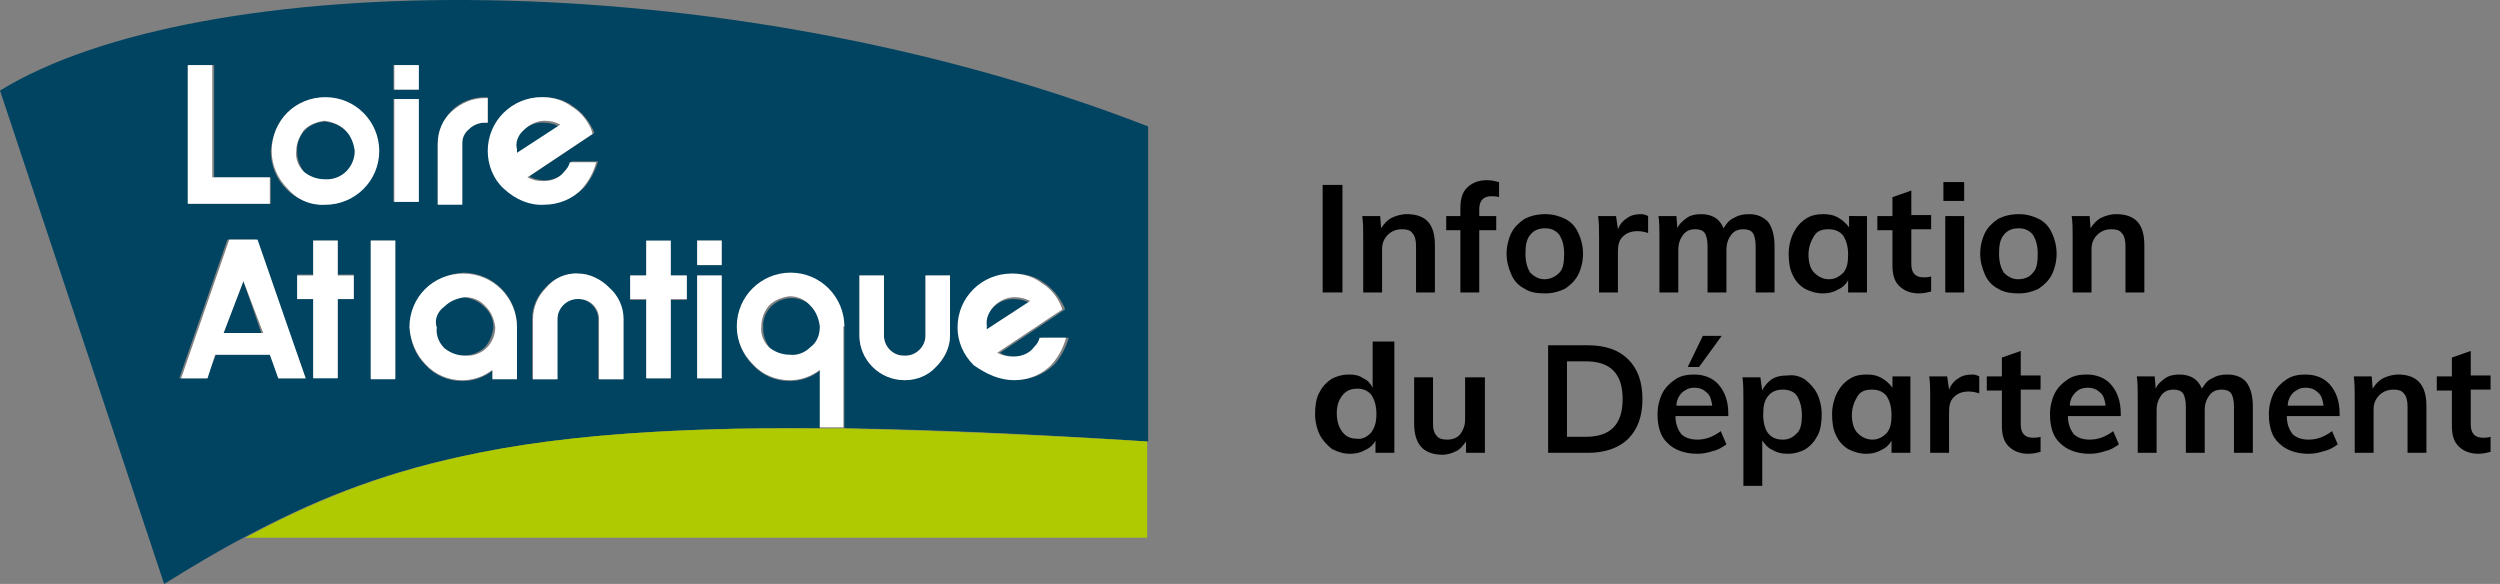 <?xml version="1.0" encoding="utf-8"?>
<!-- Generator: Adobe Illustrator 25.2.3, SVG Export Plug-In . SVG Version: 6.00 Build 0)  -->
<svg version="1.1" id="Calque_1" xmlns="http://www.w3.org/2000/svg" xmlns:xlink="http://www.w3.org/1999/xlink" x="0px" y="0px"
	 viewBox="0 0 265 61.9" style="enable-background:new 0 0 265 61.9;" xml:space="preserve">
<rect x="0" y="0" width="265" height="61.9" fill="#808080" stroke="none"/>
<style type="text/css">
	.st0{clip-path:url(#SVGID_2_);fill:#004461;}
	.st1{clip-path:url(#SVGID_2_);fill:#AFCA00;}
	.st2{clip-path:url(#SVGID_2_);fill:#FFFFFF;}
	.st3{enable-background:new    ;}
</style>
<g>
	<defs>
		<rect id="SVGID_1_" y="0" width="121.9" height="61.9"/>
	</defs>
	<clipPath id="SVGID_2_">
		<use xlink:href="#SVGID_1_"  style="overflow:visible;"/>
	</clipPath>
	<path id="Tracé_695" class="st0" d="M59.2,13.4c-0.5-0.3-1.1-0.4-1.7-0.4c-0.8,0-1.6,0.3-2.2,1c-0.6,0.6-0.9,1.4-0.8,2.2v0.4
		L59.2,13.4z"/>
	<path id="Tracé_696" class="st0" d="M109.1,32.1c-0.5-0.3-1.1-0.4-1.7-0.4c-0.8,0-1.6,0.3-2.2,1c-0.6,0.6-0.9,1.4-0.8,2.2v0.4
		L109.1,32.1z"/>
	<path id="Tracé_697" class="st0" d="M34.5,19.1c0.8,0,1.6-0.3,2.2-0.8c0.6-0.6,0.9-1.4,1-2.2c0-0.8-0.3-1.6-1-2.2
		c-0.6-0.6-1.4-0.9-2.2-1c-1.7,0-3.1,1.4-3,3.1c0,0,0,0.1,0,0.1c0,0.8,0.3,1.6,0.8,2.2C32.9,18.8,33.6,19.1,34.5,19.1z"/>
	<path id="Tracé_698" class="st0" d="M83.9,31.6c-1.7,0-3.1,1.4-3,3.1c0,0,0,0.1,0,0.1c0,0.8,0.3,1.6,0.8,2.2
		c0.6,0.6,1.4,0.9,2.2,0.8c0.8,0,1.6-0.3,2.2-0.8c0.6-0.6,0.9-1.4,1-2.2C87,33,85.6,31.6,83.9,31.6z"/>
	<path id="Tracé_699" class="st0" d="M49.1,37.7c0.8,0,1.6-0.3,2.2-0.8c0.6-0.6,0.9-1.4,1-2.2c0-0.8-0.3-1.6-1-2.2
		c-0.6-0.6-1.4-0.9-2.2-1c-1.7,0-3.1,1.4-3,3.1c0,0,0,0.1,0,0.1c0,0.8,0.3,1.6,0.8,2.2C47.5,37.4,48.3,37.7,49.1,37.7z"/>
	<path id="Tracé_700" class="st0" d="M86.9,45.4v-6.1c-0.9,0.7-2,1.1-3.2,1.1c-1.5,0-2.9-0.6-3.9-1.7c-2.2-2.2-2.2-5.8,0-8
		c2.2-2.2,5.8-2.2,8,0c1.1,1.1,1.7,2.5,1.7,4v10.7h-0.3c9.3,0.1,19.9,0.6,32.5,1.4V13.4C76.1-4.3,21-3.3,0,9.6l17.4,52.3
		c2.9-1.8,5.7-3.5,8.6-5l0,0C39.7,49.6,54,45.1,86.9,45.4z M103.5,30.7c1.1-1.1,2.5-1.7,4-1.7c1.1,0,2.3,0.3,3.2,1
		c0.9,0.6,1.6,1.5,2.1,2.5l0.1,0.3l-6.9,4.6c0.5,0.3,1.1,0.4,1.7,0.4c0.8,0,1.6-0.3,2.2-1c0.3-0.3,0.5-0.6,0.6-1h2.8
		c-0.3,1-0.8,2-1.5,2.8c-2.2,2.2-5.8,2.2-8,0c-1.1-1.1-1.7-2.5-1.7-4C101.9,33.1,102.4,31.7,103.5,30.7L103.5,30.7z M91.1,29.2h2.6
		v6.4c0,1.2,1.1,2.2,2.3,2.1c1.2,0,2.1-1,2.1-2.1v-6.4h2.6v6.4c0,1.3-0.6,2.5-1.5,3.3c-1.8,1.8-4.8,1.8-6.7,0
		c-0.9-0.9-1.4-2.1-1.4-3.3v-6.4H91.1z M37.5,31.7h-1.7V40h-2.6v-8.3h-1.7v-2.6h1.7v-3.6h2.6v3.6h1.7L37.5,31.7z M41.9,40.1h-2.6
		V25.5h2.6V40.1z M73.9,25.5h2.6v2.6h-2.6V25.5z M73.9,29.2h2.6v10.9h-2.6V29.2z M66.8,29.2h1.7v-3.6h2.6v3.6h1.7v2.6h-1.7v8.3h-2.6
		v-8.3h-1.7V29.2z M66,33.8v6.4h-2.6v-6.4c0-1.2-1.1-2.2-2.3-2.1c-1.2,0-2.1,1-2.1,2.1v6.4h-2.6v-6.4c0-1.2,0.5-2.4,1.4-3.3
		c1.6-1.8,4.3-2,6.2-0.5c0.2,0.1,0.3,0.3,0.5,0.5C65.4,31.2,66.1,32.5,66,33.8L66,33.8z M53.6,12c1.1-1.1,2.5-1.7,4-1.7
		c1.1,0,2.3,0.3,3.2,1c0.9,0.6,1.6,1.5,2.1,2.5l0.1,0.3l-6.9,4.6c0.5,0.3,1.1,0.4,1.7,0.4c0.8,0,1.6-0.3,2.2-1
		c0.3-0.3,0.5-0.6,0.6-1h2.8c-0.3,1-0.8,2-1.5,2.8c-2.2,2.2-5.8,2.2-8,0c-1.1-1.1-1.7-2.5-1.7-4C51.9,14.5,52.5,13,53.6,12z
		 M46.4,15.2c0-1.3,0.6-2.6,1.5-3.5c0.9-0.9,2.2-1.4,3.5-1.4h0.3V13h-0.3c-0.6,0-1.2,0.2-1.7,0.7c-0.4,0.4-0.7,0.9-0.7,1.5v6.4h-2.6
		L46.4,15.2L46.4,15.2z M49.1,28.9c3.1,0,5.7,2.5,5.7,5.7c0,0,0,0,0,0v5.5h-2.6v-0.8c-0.9,0.7-2,1.1-3.2,1.1c-1.5,0-2.9-0.6-3.9-1.7
		c-2.2-2.2-2.2-5.8,0-8C46.2,29.6,47.6,29,49.1,28.9L49.1,28.9z M41.8,6.9h2.5v2.6h-2.6V6.9H41.8z M41.8,10.5h2.5v10.9h-2.6V10.5
		L41.8,10.5z M30.4,12c2.2-2.2,5.8-2.2,8,0c1.1,1.1,1.7,2.5,1.7,4c0,3.1-2.5,5.7-5.7,5.7s-5.7-2.5-5.7-5.7
		C28.8,14.6,29.4,13.1,30.4,12z M19.9,6.9h2.8v11.9h6v2.8h-8.7V6.9z M21.9,40.1H19l5.1-14.7h3l5.3,14.7h-2.9l-0.8-2.5h-5.8
		L21.9,40.1z"/>
	<path id="Tracé_701" class="st0" d="M23.7,35.3h4l-1.9-5.5L23.7,35.3z"/>
	<path id="Tracé_702" class="st1" d="M26,57h95.6V46.8C66.3,43.5,46.9,45.8,26,57z"/>
	<path id="Tracé_703" class="st1" d="M121.9,46.8"/>
	<path id="Tracé_704" class="st1" d="M121.7,46.8L121.7,46.8c-12.6-0.8-23.3-1.2-32.5-1.4h-2.2C54,45.1,39.7,49.6,26,57l0,0
		C46.9,45.8,66.3,43.5,121.7,46.8z"/>
	<path id="Tracé_705" class="st2" d="M34.5,21.7c3.1,0,5.7-2.5,5.7-5.7c0,0,0,0,0,0c0-3.1-2.5-5.7-5.7-5.7s-5.7,2.5-5.7,5.7
		c0,1.5,0.6,2.9,1.7,4C31.5,21.2,33,21.8,34.5,21.7z M32.2,13.8c0.6-0.6,1.4-0.9,2.2-1c0.8,0.1,1.6,0.4,2.2,1c0.6,0.6,0.9,1.4,1,2.2
		c0,1.7-1.4,3.1-3.1,3c0,0-0.1,0-0.1,0c-0.8,0-1.6-0.3-2.2-0.8c-0.6-0.6-0.9-1.4-0.8-2.2C31.4,15.3,31.7,14.5,32.2,13.8z"/>
	<rect id="Rectangle_526" x="41.8" y="10.5" class="st2" width="2.6" height="10.9"/>
	<path id="Tracé_706" class="st2" d="M49,15.2c0-0.6,0.2-1.1,0.7-1.5c0.4-0.4,1-0.7,1.7-0.7h0.3v-2.6h-0.3c-1.3,0-2.5,0.5-3.5,1.4
		c-1,0.9-1.5,2.1-1.5,3.5v6.4H49L49,15.2L49,15.2z"/>
	<path id="Tracé_707" class="st2" d="M35.8,25.5h-2.6v3.7h-1.7v2.5h1.7v8.4h2.6v-8.4h1.7v-2.5h-1.7V25.5z"/>
	<rect id="Rectangle_527" x="39.3" y="25.5" class="st2" width="2.6" height="14.7"/>
	<path id="Tracé_708" class="st2" d="M45.1,38.6c1,1.1,2.4,1.7,3.9,1.7c1.2,0,2.3-0.4,3.2-1.1v1h2.6v-5.5c0-3.1-2.5-5.7-5.7-5.7
		s-5.7,2.5-5.7,5.7C43.5,36.1,44.1,37.6,45.1,38.6z M47.1,32.5c0.6-0.6,1.4-0.9,2.2-1c0.8,0,1.6,0.3,2.2,1c0.6,0.6,0.9,1.4,1,2.2
		c0,1.7-1.4,3.1-3.1,3c0,0-0.1,0-0.1,0c-0.8,0-1.6-0.3-2.2-0.8c-0.6-0.6-0.9-1.4-0.8-2.2C46,33.9,46.4,33,47.1,32.5z"/>
	<path id="Tracé_709" class="st2" d="M57.9,30.5c-0.9,0.9-1.4,2.1-1.4,3.3v6.4h2.6v-6.4c0-1.2,1.1-2.2,2.3-2.1c1.2,0,2.1,1,2.1,2.1
		v6.4h2.6v-6.4c0-1.3-0.6-2.5-1.5-3.3c-0.9-0.9-2.1-1.5-3.3-1.5C60,28.9,58.7,29.5,57.9,30.5z"/>
	<path id="Tracé_710" class="st2" d="M68.5,40.1h2.6v-8.4h1.7v-2.5h-1.7v-3.7h-2.6v3.7h-1.7v2.5h1.7V40.1z"/>
	<rect id="Rectangle_528" x="73.9" y="29.2" class="st2" width="2.6" height="10.9"/>
	<rect id="Rectangle_529" x="73.9" y="25.5" class="st2" width="2.6" height="2.6"/>
	<path id="Tracé_711" class="st2" d="M89.5,34.6c0-3.1-2.5-5.7-5.7-5.7c-3.1,0-5.7,2.5-5.7,5.7c0,1.5,0.6,2.9,1.7,4
		c1,1.1,2.4,1.7,3.9,1.7c1.2,0,2.3-0.4,3.2-1.1v6.1h2.5V34.6H89.5z M85.9,36.8c-0.6,0.6-1.4,0.9-2.2,0.8c-0.8,0-1.6-0.3-2.2-0.8
		c-0.6-0.6-0.9-1.4-0.8-2.2c0-0.8,0.3-1.6,0.8-2.2c0.6-0.6,1.4-0.9,2.2-1c0.8,0,1.6,0.3,2.2,1c0.6,0.6,0.9,1.4,1,2.2
		C86.9,35.5,86.6,36.3,85.9,36.8L85.9,36.8z"/>
	<path id="Tracé_712" class="st2" d="M86.9,45.4L86.9,45.4z"/>
	<path id="Tracé_713" class="st2" d="M95.9,40.3c1.3,0,2.5-0.5,3.3-1.4c0.9-0.9,1.5-2.1,1.5-3.3v-6.4h-2.6v6.4
		c0,1.2-1.1,2.2-2.3,2.1c-1.2,0-2.1-1-2.1-2.1v-6.4h-2.6v6.4c0,1.2,0.5,2.4,1.4,3.3C93.4,39.8,94.6,40.3,95.9,40.3z"/>
	<path id="Tracé_714" class="st2" d="M57.7,21.7c1.5,0,3-0.6,4-1.7c0.7-0.8,1.2-1.7,1.5-2.8h-2.8c-0.1,0.4-0.3,0.7-0.6,1
		c-0.5,0.7-1.4,1-2.2,1c-0.6,0-1.1-0.1-1.7-0.4l6.9-4.6l-0.1-0.4c-0.4-1-1.1-1.9-2.1-2.5c-0.9-0.7-2-1-3.2-1c-3.1,0-5.7,2.5-5.7,5.7
		c0,0,0,0,0,0c0,1.5,0.6,3,1.7,4C54.7,21.2,56.2,21.8,57.7,21.7z M55.5,13.8c0.6-0.6,1.4-1,2.2-1c0.6,0,1.1,0.1,1.7,0.4l-4.6,3v-0.4
		C54.6,15.2,54.9,14.3,55.5,13.8z"/>
	<path id="Tracé_715" class="st2" d="M107.5,40.3c1.5,0,3-0.6,4-1.7c0.7-0.8,1.2-1.7,1.5-2.8h-2.8c-0.1,0.4-0.3,0.7-0.6,1
		c-0.5,0.7-1.4,1-2.2,1c-0.6,0-1.1-0.1-1.7-0.4l6.9-4.6l-0.1-0.3c-0.4-1-1.1-1.9-2.1-2.5c-0.9-0.7-2-1-3.2-1c-3.1,0-5.7,2.5-5.7,5.7
		c0,1.5,0.6,2.9,1.7,4C104.6,39.7,106,40.3,107.5,40.3z M105.3,32.5c0.6-0.6,1.4-1,2.2-1c0.6,0,1.1,0.1,1.7,0.4l-4.6,3v-0.4
		C104.5,33.8,104.8,33.1,105.3,32.5z"/>
	<path id="Tracé_716" class="st2" d="M28.6,18.8h-6.1V6.9h-2.6v14.7h8.7V18.8z"/>
	<path id="Tracé_717" class="st2" d="M29.5,40.1h2.9l-5.1-14.7h-3l-5.1,14.7H22l0.8-2.5h5.8L29.5,40.1z M23.7,35.3l2.1-5.5l2.1,5.5
		H23.7z"/>
	<rect id="Rectangle_530" x="41.8" y="6.9" class="st2" width="2.6" height="2.6"/>
</g>
<g class="st3">
	<path d="M140.2,19.6h2.1V31h-2.1V19.6z"/>
	<path d="M152.1,26v5h-2v-4.9c0-0.6-0.1-1.1-0.4-1.4c-0.2-0.3-0.6-0.4-1.1-0.4c-0.6,0-1.1,0.2-1.5,0.6c-0.4,0.4-0.6,0.9-0.6,1.5V31
		h-2v-5.8c0-0.9,0-1.6-0.1-2.3h1.9l0.1,1.3c0.3-0.5,0.7-0.9,1.1-1.1s1-0.4,1.6-0.4C151.2,22.7,152.1,23.8,152.1,26z"/>
	<path d="M156.8,22.2v0.7h1.8v1.5h-1.8V31h-2v-6.6h-1.5v-1.5h1.5v-0.8c0-1,0.2-1.7,0.7-2.2s1.2-0.8,2.1-0.8c0.5,0,0.9,0.1,1.3,0.2
		v1.6c-0.3-0.1-0.6-0.1-0.8-0.1C157.2,20.8,156.8,21.3,156.8,22.2z"/>
	<path d="M161.6,30.6c-0.6-0.3-1.1-0.8-1.4-1.5s-0.5-1.4-0.5-2.2s0.2-1.6,0.5-2.2c0.3-0.6,0.8-1.1,1.4-1.5c0.6-0.3,1.3-0.5,2.2-0.5
		c0.8,0,1.5,0.2,2.1,0.5c0.6,0.3,1.1,0.8,1.4,1.5c0.3,0.6,0.5,1.4,0.5,2.2s-0.2,1.6-0.5,2.2s-0.8,1.1-1.4,1.5
		c-0.6,0.3-1.3,0.5-2.1,0.5C162.9,31.1,162.2,31,161.6,30.6z M165.3,28.9c0.4-0.4,0.5-1.1,0.5-2c0-0.9-0.2-1.5-0.5-2
		c-0.4-0.5-0.9-0.7-1.5-0.7c-0.7,0-1.2,0.2-1.6,0.7c-0.4,0.5-0.5,1.1-0.5,2c0,0.9,0.2,1.5,0.5,2c0.4,0.4,0.9,0.7,1.5,0.7
		C164.4,29.6,164.9,29.3,165.3,28.9z"/>
	<path d="M174.7,22.9l0,1.8c-0.3-0.1-0.7-0.2-1.1-0.2c-0.7,0-1.2,0.2-1.6,0.6s-0.5,0.9-0.5,1.6V31h-2v-5.8c0-0.9,0-1.6-0.1-2.3h1.9
		l0.2,1.4c0.2-0.5,0.5-0.9,1-1.2c0.4-0.3,0.9-0.4,1.5-0.4C174.2,22.7,174.5,22.8,174.7,22.9z"/>
	<path d="M187.4,23.5c0.4,0.5,0.7,1.4,0.7,2.5v5h-2v-4.9c0-0.6-0.1-1.1-0.3-1.4c-0.2-0.3-0.6-0.4-1-0.4c-0.6,0-1,0.2-1.3,0.6
		c-0.3,0.4-0.5,0.9-0.5,1.6V31h-2v-4.9c0-0.6-0.1-1.1-0.3-1.4c-0.2-0.3-0.6-0.4-1-0.4c-0.6,0-1,0.2-1.3,0.6
		c-0.3,0.4-0.5,0.9-0.5,1.6V31h-2v-5.8c0-0.9,0-1.6-0.1-2.3h1.9l0.1,1.3c0.2-0.5,0.6-0.8,1-1.1s1-0.4,1.5-0.4c1.2,0,2,0.5,2.4,1.5
		c0.3-0.5,0.6-0.9,1.1-1.1c0.5-0.3,1-0.4,1.6-0.4C186.3,22.7,186.9,23,187.4,23.5z"/>
	<path d="M197.9,22.9V31h-2v-1.3c-0.2,0.4-0.6,0.8-1.1,1c-0.5,0.3-1,0.4-1.6,0.4c-0.7,0-1.3-0.2-1.9-0.5c-0.5-0.3-1-0.8-1.3-1.5
		c-0.3-0.6-0.4-1.4-0.4-2.2s0.2-1.6,0.5-2.2c0.3-0.6,0.7-1.1,1.3-1.5s1.2-0.5,1.9-0.5c0.6,0,1.1,0.1,1.6,0.4c0.5,0.3,0.8,0.6,1.1,1
		v-1.2H197.9z M195.4,28.9c0.4-0.5,0.5-1.1,0.5-1.9c0-0.9-0.2-1.5-0.5-2c-0.4-0.5-0.9-0.7-1.6-0.7c-0.7,0-1.2,0.2-1.5,0.7
		s-0.6,1.1-0.6,2c0,0.8,0.2,1.5,0.6,1.9c0.4,0.4,0.9,0.7,1.6,0.7C194.5,29.6,195,29.3,195.4,28.9z"/>
	<path d="M202.6,24.4V28c0,0.9,0.4,1.4,1.3,1.4c0.2,0,0.5,0,0.8-0.1v1.6c-0.4,0.1-0.8,0.2-1.3,0.2c-0.9,0-1.6-0.3-2.1-0.8
		c-0.5-0.5-0.7-1.2-0.7-2.2v-3.7h-1.6v-1.5h1.6v-2l2-0.7v2.6h2.1v1.5H202.6z"/>
	<path d="M208.2,19.3v2H206v-2H208.2z M206.2,22.9h2V31h-2V22.9z"/>
	<path d="M211.8,30.6c-0.6-0.3-1.1-0.8-1.4-1.5s-0.5-1.4-0.5-2.2s0.2-1.6,0.5-2.2c0.3-0.6,0.8-1.1,1.4-1.5c0.6-0.3,1.3-0.5,2.2-0.5
		c0.8,0,1.5,0.2,2.1,0.5c0.6,0.3,1.1,0.8,1.4,1.5c0.3,0.6,0.5,1.4,0.5,2.2s-0.2,1.6-0.5,2.2s-0.8,1.1-1.4,1.5
		c-0.6,0.3-1.3,0.5-2.1,0.5C213.2,31.1,212.4,31,211.8,30.6z M215.5,28.9c0.4-0.4,0.5-1.1,0.5-2c0-0.9-0.2-1.5-0.5-2
		c-0.4-0.5-0.9-0.7-1.5-0.7c-0.7,0-1.2,0.2-1.6,0.7c-0.4,0.5-0.5,1.1-0.5,2c0,0.9,0.2,1.5,0.5,2c0.4,0.4,0.9,0.7,1.5,0.7
		C214.7,29.6,215.2,29.3,215.5,28.9z"/>
	<path d="M227.3,26v5h-2v-4.9c0-0.6-0.1-1.1-0.4-1.4c-0.2-0.3-0.6-0.4-1.1-0.4c-0.6,0-1.1,0.2-1.5,0.6c-0.4,0.4-0.6,0.9-0.6,1.5V31
		h-2v-5.8c0-0.9,0-1.6-0.1-2.3h1.9l0.1,1.3c0.3-0.5,0.7-0.9,1.1-1.1s1-0.4,1.6-0.4C226.4,22.7,227.3,23.8,227.3,26z"/>
</g>
<g class="st3">
	<path d="M147.8,36.2V48h-2v-1.3c-0.2,0.4-0.6,0.8-1.1,1c-0.5,0.3-1,0.4-1.6,0.4c-0.7,0-1.3-0.2-1.9-0.5c-0.5-0.4-1-0.9-1.3-1.5
		c-0.3-0.6-0.5-1.4-0.5-2.2s0.1-1.6,0.4-2.2c0.3-0.6,0.7-1.1,1.3-1.5c0.5-0.3,1.2-0.5,1.9-0.5c0.6,0,1.1,0.1,1.5,0.4
		c0.5,0.2,0.8,0.6,1,1v-4.9H147.8z M145.3,45.9c0.4-0.5,0.6-1.1,0.6-2s-0.2-1.5-0.5-2c-0.4-0.5-0.9-0.7-1.5-0.7
		c-0.7,0-1.2,0.2-1.6,0.7s-0.6,1.1-0.6,1.9c0,0.8,0.2,1.5,0.6,2c0.4,0.5,0.9,0.7,1.5,0.7C144.4,46.6,144.9,46.3,145.3,45.9z"/>
	<path d="M157.4,39.9V48h-2v-1.2c-0.3,0.4-0.6,0.8-1,1c-0.4,0.2-0.9,0.4-1.5,0.4c-2,0-3-1.1-3-3.3v-4.9h2v4.9c0,0.6,0.1,1,0.4,1.3
		c0.2,0.3,0.6,0.4,1.1,0.4c0.6,0,1.1-0.2,1.4-0.6s0.5-0.9,0.5-1.5v-4.5H157.4z"/>
	<path d="M164.1,36.6h4.2c1.9,0,3.3,0.5,4.3,1.5c1,1,1.5,2.4,1.5,4.2c0,1.8-0.5,3.2-1.5,4.2c-1,1-2.5,1.5-4.3,1.5h-4.2V36.6z
		 M168.1,46.3c2.6,0,3.9-1.3,3.9-4c0-2.7-1.3-4-3.9-4h-2v8H168.1z"/>
	<path d="M183.2,44.1h-5.6c0,0.9,0.3,1.5,0.6,1.9c0.4,0.4,1,0.6,1.7,0.6c0.9,0,1.7-0.3,2.5-0.9l0.6,1.4c-0.4,0.3-0.9,0.6-1.4,0.7
		c-0.6,0.2-1.1,0.3-1.7,0.3c-1.3,0-2.4-0.4-3.1-1.1c-0.8-0.7-1.1-1.8-1.1-3.1c0-0.8,0.2-1.6,0.5-2.2c0.3-0.6,0.8-1.1,1.4-1.5
		c0.6-0.4,1.3-0.5,2-0.5c1.1,0,2,0.4,2.6,1.1c0.6,0.7,1,1.7,1,3V44.1z M178.3,41.6c-0.3,0.3-0.6,0.8-0.6,1.4h3.8
		c-0.1-0.6-0.2-1.1-0.6-1.4c-0.3-0.3-0.7-0.5-1.3-0.5S178.7,41.3,178.3,41.6z M178.9,38.9l1.6-3.3h2l-2.4,3.3H178.9z"/>
	<path d="M191.3,40.2c0.5,0.4,1,0.9,1.3,1.5c0.3,0.6,0.5,1.4,0.5,2.2s-0.1,1.6-0.4,2.2c-0.3,0.6-0.7,1.1-1.3,1.5
		c-0.5,0.3-1.2,0.5-1.9,0.5c-0.6,0-1.1-0.1-1.6-0.4c-0.5-0.2-0.8-0.6-1.1-1v4.8h-2v-9.2c0-0.9,0-1.6-0.1-2.3h1.9l0.2,1.4
		c0.2-0.5,0.6-0.9,1-1.2c0.5-0.3,1-0.4,1.7-0.4C190.2,39.7,190.8,39.9,191.3,40.2z M190.5,45.9c0.4-0.4,0.5-1.1,0.5-1.9
		c0-0.8-0.2-1.5-0.5-2s-0.9-0.7-1.5-0.7c-0.7,0-1.2,0.2-1.6,0.7c-0.4,0.5-0.5,1.1-0.5,2c0,0.8,0.2,1.5,0.5,1.9
		c0.4,0.5,0.9,0.7,1.6,0.7S190.1,46.3,190.5,45.9z"/>
	<path d="M202.5,39.9V48h-2v-1.3c-0.2,0.4-0.6,0.8-1.1,1c-0.5,0.3-1,0.4-1.6,0.4c-0.7,0-1.3-0.2-1.9-0.5c-0.5-0.3-1-0.8-1.3-1.5
		c-0.3-0.6-0.4-1.4-0.4-2.2s0.2-1.6,0.5-2.2c0.3-0.6,0.7-1.1,1.3-1.5s1.2-0.5,1.9-0.5c0.6,0,1.1,0.1,1.6,0.4c0.5,0.3,0.8,0.6,1.1,1
		v-1.2H202.5z M200,45.9c0.4-0.5,0.5-1.1,0.5-1.9c0-0.9-0.2-1.5-0.5-2c-0.4-0.5-0.9-0.7-1.6-0.7c-0.7,0-1.2,0.2-1.5,0.7
		s-0.6,1.1-0.6,2c0,0.8,0.2,1.5,0.6,1.9c0.4,0.4,0.9,0.7,1.6,0.7C199.1,46.6,199.6,46.3,200,45.9z"/>
	<path d="M209.8,39.9l0,1.8c-0.3-0.1-0.7-0.2-1.1-0.2c-0.7,0-1.2,0.2-1.6,0.6s-0.5,0.9-0.5,1.6V48h-2v-5.8c0-0.9,0-1.6-0.1-2.3h1.9
		l0.2,1.4c0.2-0.5,0.5-0.9,1-1.2c0.4-0.3,0.9-0.4,1.5-0.4C209.4,39.7,209.6,39.8,209.8,39.9z"/>
	<path d="M214.2,41.4V45c0,0.9,0.4,1.4,1.3,1.4c0.2,0,0.5,0,0.8-0.1v1.6c-0.4,0.1-0.8,0.2-1.3,0.2c-0.9,0-1.6-0.3-2.1-0.8
		c-0.5-0.5-0.7-1.2-0.7-2.2v-3.7h-1.6v-1.5h1.6v-2l2-0.7v2.6h2.1v1.5H214.2z"/>
	<path d="M224.8,44.1h-5.6c0,0.9,0.3,1.5,0.6,1.9c0.4,0.4,1,0.6,1.7,0.6c0.9,0,1.7-0.3,2.5-0.9l0.6,1.4c-0.4,0.3-0.9,0.6-1.4,0.7
		c-0.6,0.2-1.1,0.3-1.7,0.3c-1.3,0-2.4-0.4-3.1-1.1c-0.8-0.7-1.1-1.8-1.1-3.1c0-0.8,0.2-1.6,0.5-2.2c0.3-0.6,0.8-1.1,1.4-1.5
		s1.3-0.5,2-0.5c1.1,0,2,0.4,2.6,1.1c0.6,0.7,1,1.7,1,3V44.1z M220,41.6c-0.3,0.3-0.6,0.8-0.6,1.4h3.8c-0.1-0.6-0.2-1.1-0.6-1.4
		c-0.3-0.3-0.7-0.5-1.3-0.5S220.3,41.3,220,41.6z"/>
	<path d="M238.1,40.5c0.4,0.5,0.7,1.4,0.7,2.5v5h-2v-4.9c0-0.6-0.1-1.1-0.3-1.4c-0.2-0.3-0.6-0.4-1-0.4c-0.6,0-1,0.2-1.3,0.6
		c-0.3,0.4-0.5,0.9-0.5,1.6V48h-2v-4.9c0-0.6-0.1-1.1-0.3-1.4c-0.2-0.3-0.6-0.4-1-0.4c-0.6,0-1,0.2-1.3,0.6
		c-0.3,0.4-0.5,0.9-0.5,1.6V48h-2v-5.8c0-0.9,0-1.6-0.1-2.3h1.9l0.1,1.3c0.2-0.5,0.6-0.8,1-1.1s1-0.4,1.5-0.4c1.2,0,2,0.5,2.4,1.5
		c0.3-0.5,0.6-0.9,1.1-1.1c0.5-0.3,1-0.4,1.6-0.4C237,39.7,237.7,40,238.1,40.5z"/>
	<path d="M248,44.1h-5.6c0,0.9,0.3,1.5,0.6,1.9c0.4,0.4,1,0.6,1.7,0.6c0.9,0,1.7-0.3,2.5-0.9l0.6,1.4c-0.4,0.3-0.9,0.6-1.4,0.7
		c-0.6,0.2-1.1,0.3-1.7,0.3c-1.3,0-2.4-0.4-3.1-1.1c-0.8-0.7-1.1-1.8-1.1-3.1c0-0.8,0.2-1.6,0.5-2.2c0.3-0.6,0.8-1.1,1.4-1.5
		c0.6-0.4,1.3-0.5,2-0.5c1.1,0,2,0.4,2.6,1.1c0.6,0.7,1,1.7,1,3V44.1z M243.1,41.6c-0.3,0.3-0.6,0.8-0.6,1.4h3.8
		c-0.1-0.6-0.2-1.1-0.6-1.4c-0.3-0.3-0.7-0.5-1.3-0.5S243.5,41.3,243.1,41.6z"/>
	<path d="M257.2,43v5h-2v-4.9c0-0.6-0.1-1.1-0.4-1.4c-0.2-0.3-0.6-0.4-1.1-0.4c-0.6,0-1.1,0.2-1.5,0.6c-0.4,0.4-0.6,0.9-0.6,1.5V48
		h-2v-5.8c0-0.9,0-1.6-0.1-2.3h1.9l0.1,1.3c0.3-0.5,0.7-0.9,1.1-1.1s1-0.4,1.6-0.4C256.2,39.7,257.2,40.8,257.2,43z"/>
	<path d="M261.9,41.4V45c0,0.9,0.4,1.4,1.3,1.4c0.2,0,0.5,0,0.8-0.1v1.6c-0.4,0.1-0.8,0.2-1.3,0.2c-0.9,0-1.6-0.3-2.1-0.8
		c-0.5-0.5-0.7-1.2-0.7-2.2v-3.7h-1.6v-1.5h1.6v-2l2-0.7v2.6h2.1v1.5H261.9z"/>
</g>
</svg>
